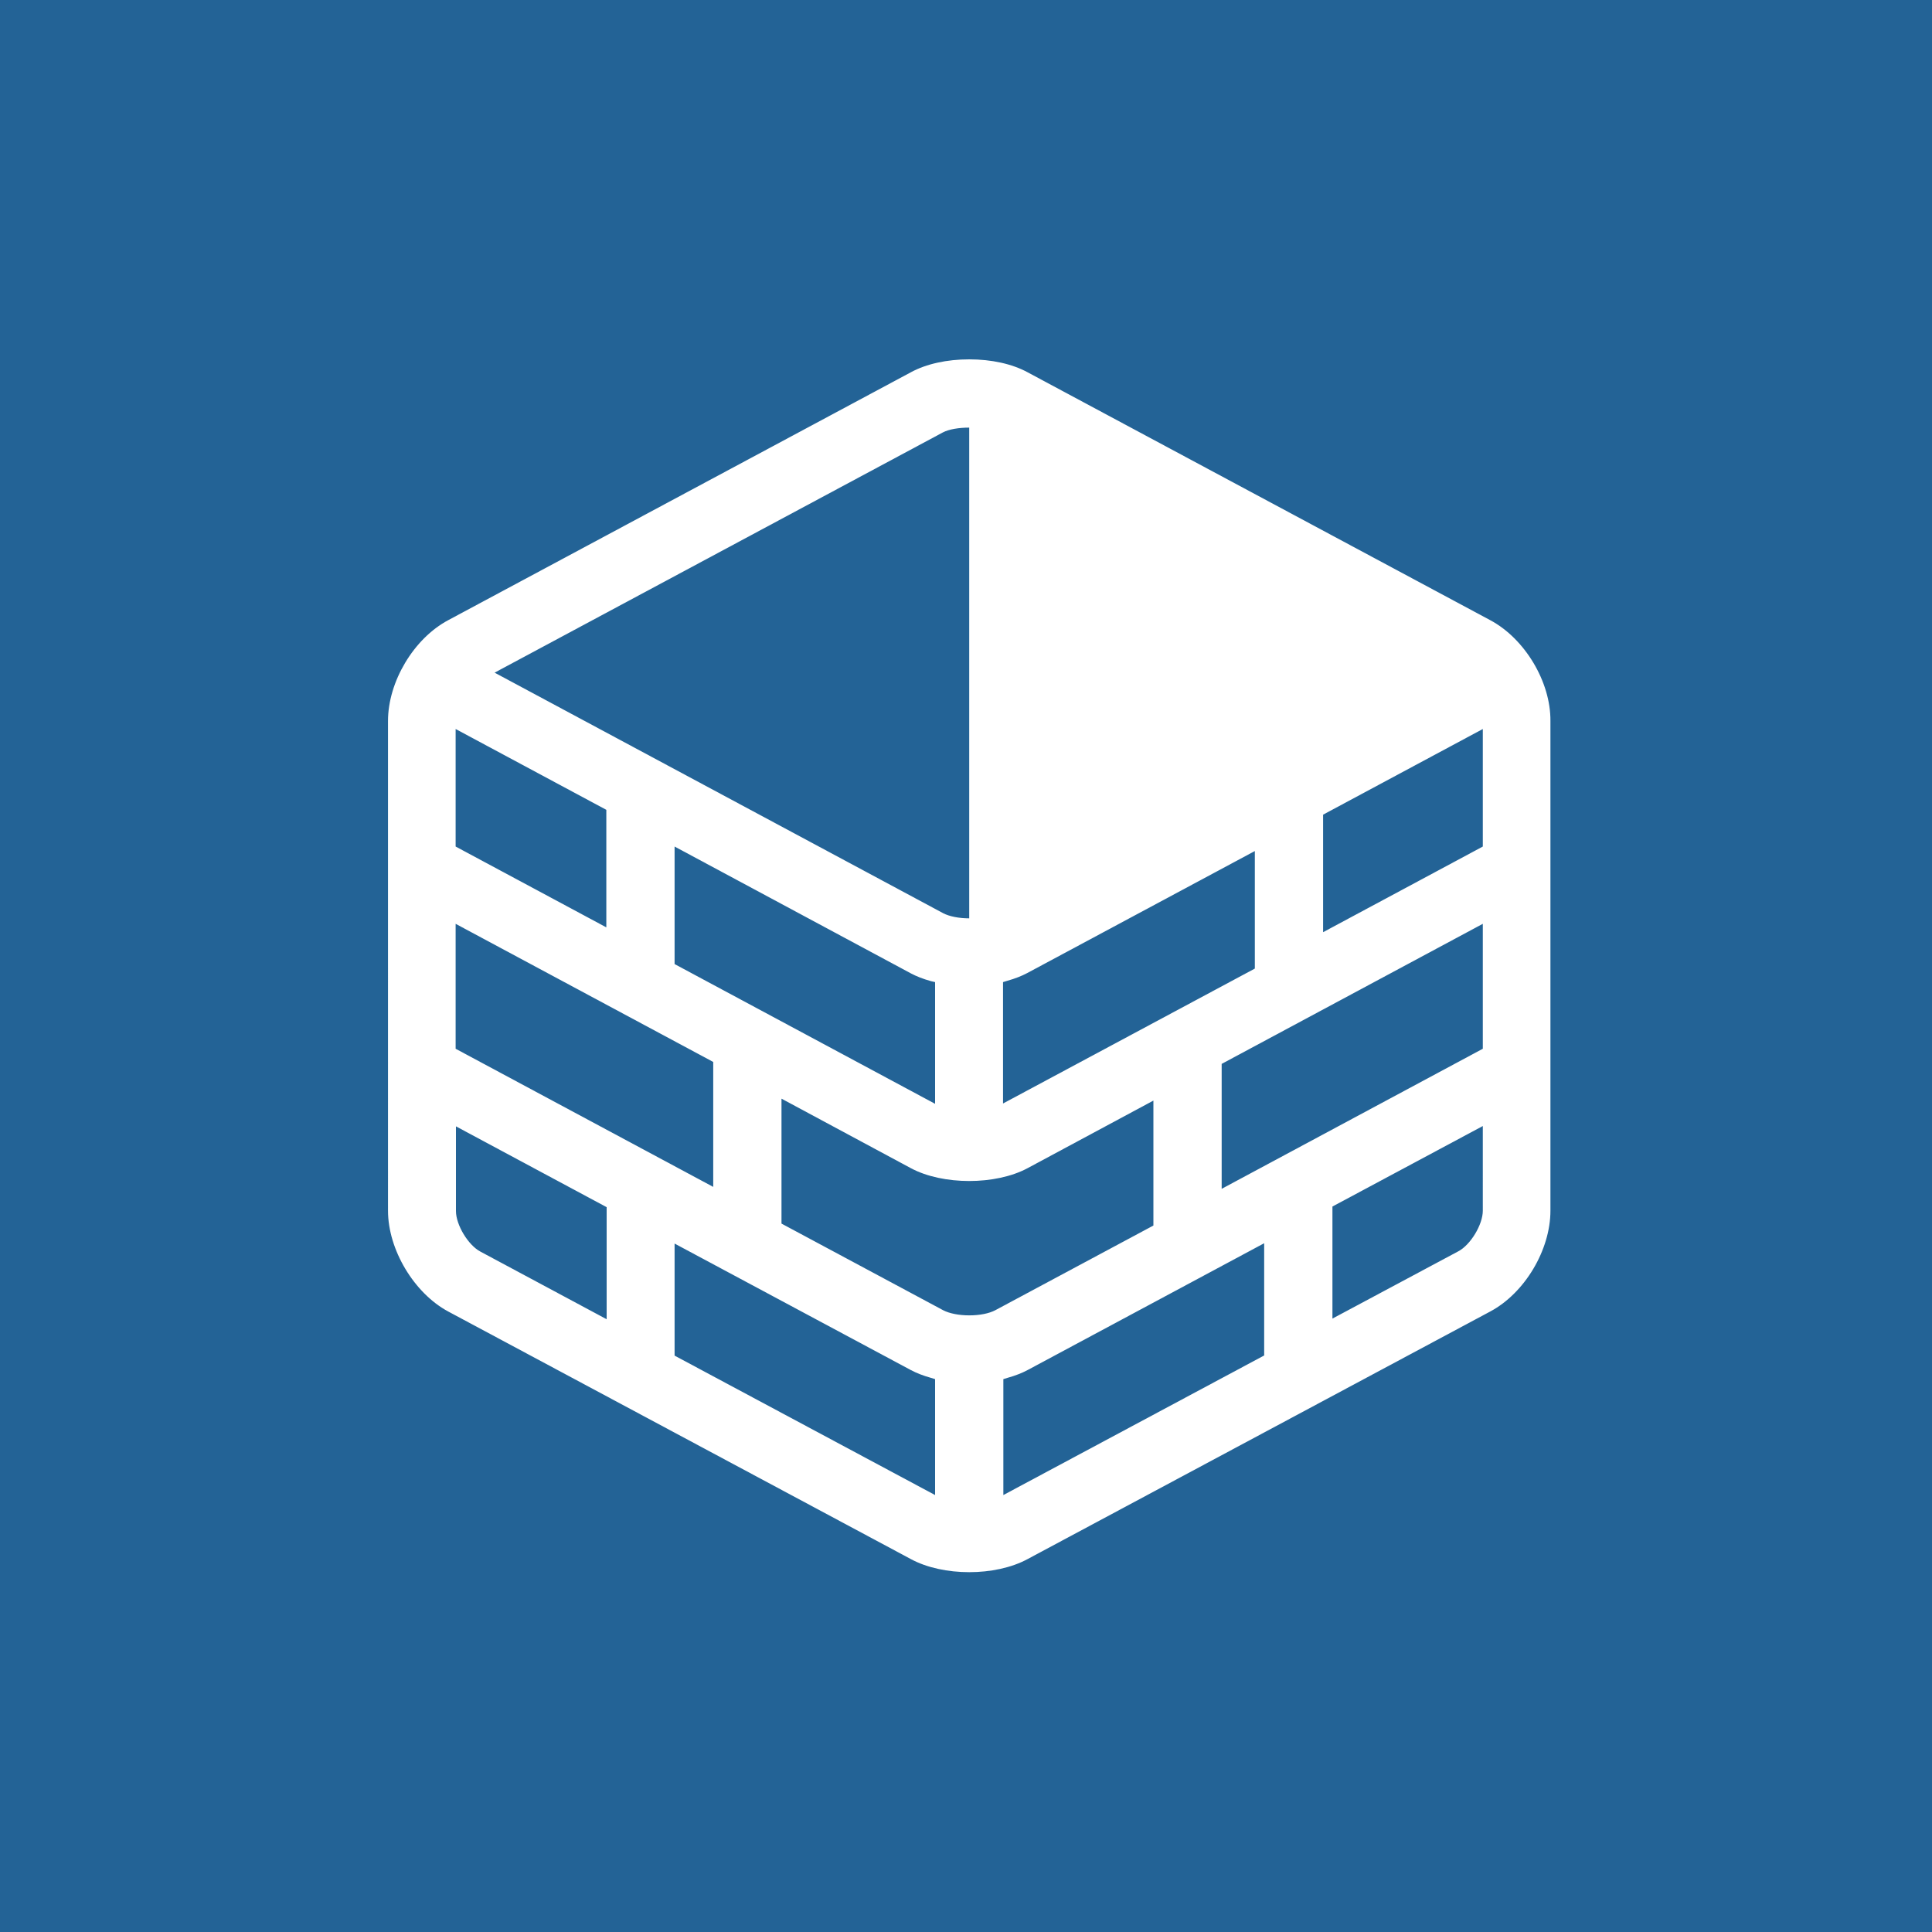 <svg xmlns="http://www.w3.org/2000/svg" viewBox="0 0 600 600"><path fill="#236396" d="M0 0h600v600H0z"/><path fill="#FFF" d="M462.8 192.6l-143.7-77c-4.8-2.6-11.2-4-18.1-4-6.9 0-13.3 1.4-18.1 4l-143.7 77c-10.7 5.7-18.7 19.1-18.7 31.3V376c0 12.1 8.1 25.6 18.7 31.3l143.7 76.9c10 5.4 26.2 5.4 36.2 0l143.7-76.9c10.7-5.7 18.7-19.1 18.7-31.3V223.9c.1-12.2-8-25.6-18.7-31.3zm-73.1 71.7v36.5l-78.2 41.9V305l1.3-.4c2.5-.7 4.5-1.5 6.2-2.4l70.7-37.9zm-96.9-130c1.9-1 5-1.5 8.2-1.5v152.4c-3.2 0-6.2-.6-8.1-1.6l-139.3-74.7 139.2-74.6zM290.4 305v37.8l-80.9-43.4v-36.5l73.4 39.4c1.7.9 3.7 1.7 6.2 2.4l1.3.3zm-148.9-78.6l46.8 25.1V288l-46.8-25.1v-36.5zm0 60.5l80 42.9v38.8l-80-42.9v-38.8zm46.9 122.8l-39.2-21c-3.8-2-7.6-8.3-7.6-12.6v-26.3l46.8 25.1v34.8zm102 54.6L209.5 421v-34.8l73.4 39.3c1.7.9 3.7 1.7 6.2 2.4l1.3.4v36zm10.6-55.8c-3.2 0-6.2-.6-8.1-1.6L242.7 380v-38.8l40.2 21.6c9.9 5.3 26.3 5.3 36.2 0l39.1-21v38.8l-49.1 26.3c-1.9 1-4.8 1.6-8.1 1.6zm91.7 12.4l-81.1 43.4v-36l1.3-.4c2.5-.7 4.5-1.5 6.2-2.4l73.5-39.4v34.8zm67.8-44.9c0 4.3-3.8 10.6-7.6 12.6l-39.1 20.9v-34.8l46.7-25V376zm0-50.3l-81.1 43.5v-38.8l81.1-43.5v38.8zm0-62.8l-49.6 26.6V253l49.6-26.6v36.5z"/></svg>